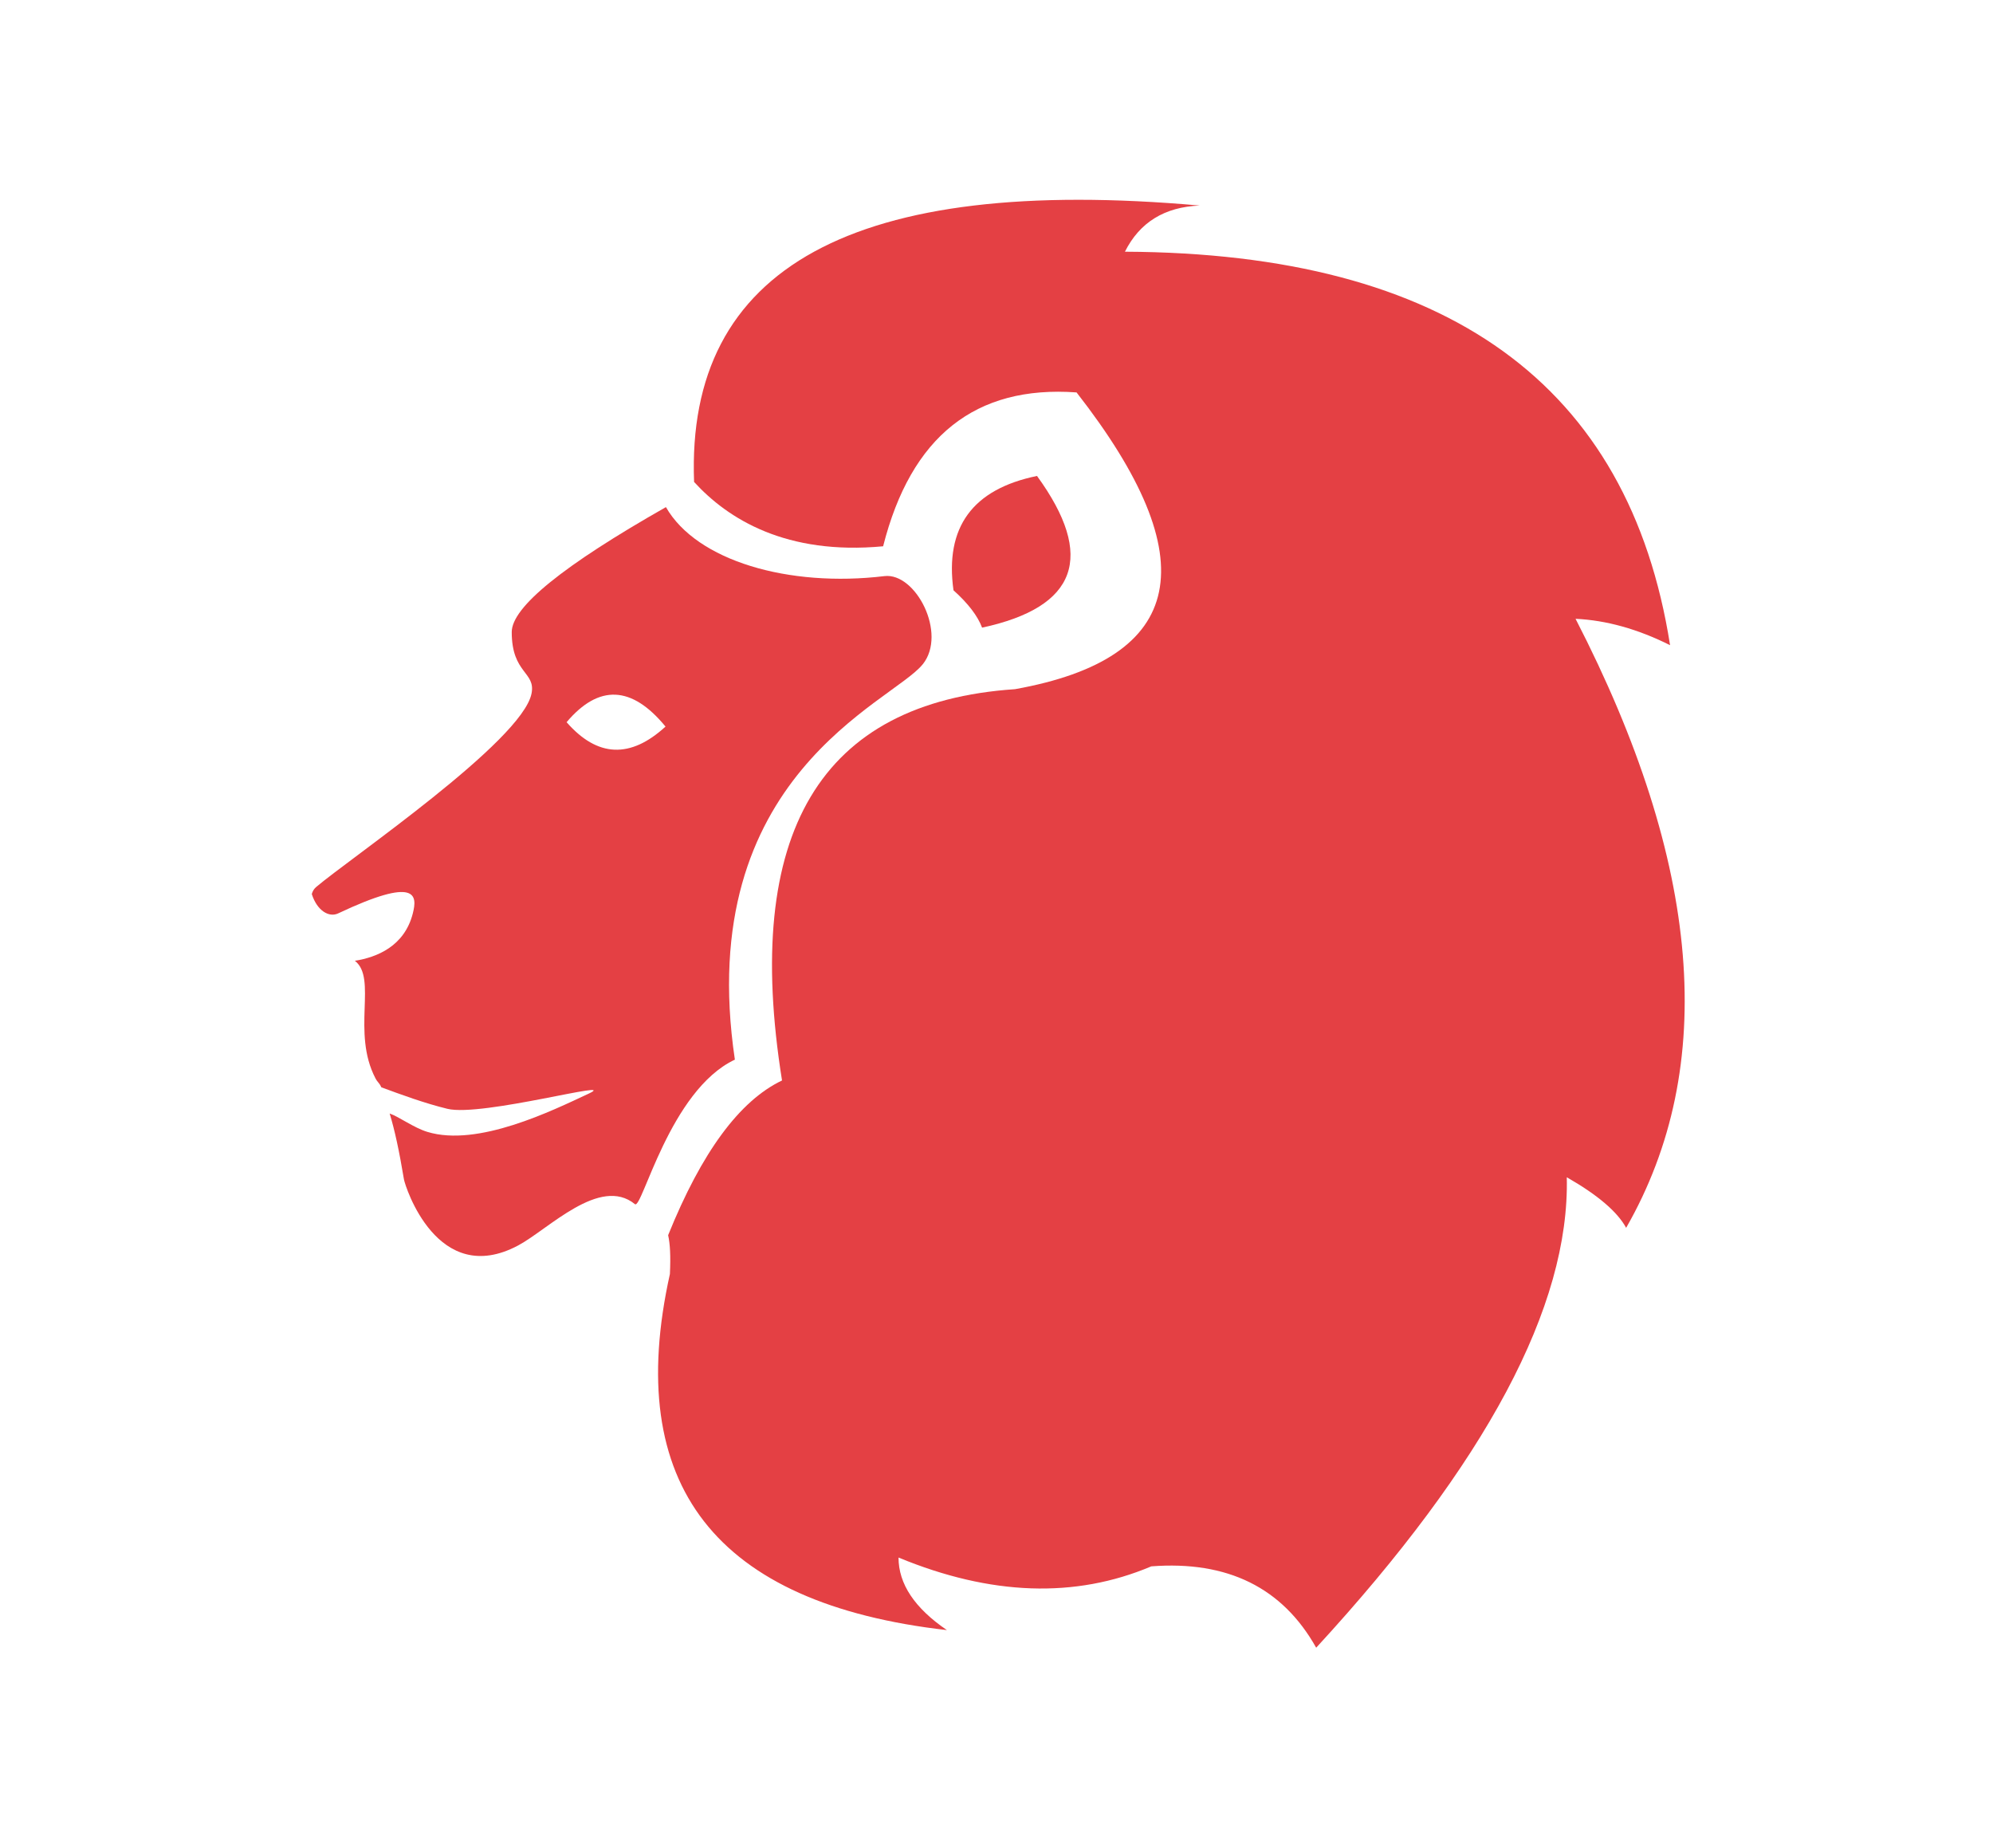 <svg version="1.2" baseProfile="tiny-ps" xmlns="http://www.w3.org/2000/svg" viewBox="0 0 550 510" width="550" height="510">
	<title>Western zodiac-ai</title>
	<style>
		tspan { white-space:pre }
		.s0 { fill: #e44044 } 
	</style>
	<g id="Layer 1">
		<path id="&lt;Path&gt;" class="s0" d="m434.81 170.78c34.78 67.54 39.43 123.55 13.95 168.04c-2.43-4.45-7.89-9.1-16.38-13.95c0.81 35.58-22.24 78.86-69.16 129.82c-9.3-16.58-24.47-24.06-45.5-22.45c-21.03 8.9-44.28 8.09-69.76-2.43c0 7.28 4.45 13.95 13.35 20.02c-63.9-7.28-89.38-40.04-76.44-98.27c0.23-5.02 0.05-8.33-0.49-10.7c9.23-22.88 19.7-37.11 31.43-42.7c-10.92-68.35 10.51-104.34 64.3-107.98c47.32-8.49 52.98-35.79 16.98-81.89c-27.9-2.02-45.7 12.13-53.38 42.46c-26.72 2.51-42.83-7.51-52.17-17.76c-2.29-59.31 44.21-84.74 139.53-76.27c-9.71 0.4-16.58 4.65-20.63 12.74c88.97 0.4 139.12 36.6 150.44 108.58c-8.9-4.45-17.59-6.88-26.08-7.28z" />
		<path id="&lt;Path&gt;" class="s0" d="m263.13 162.89c-2.43-17.39 5.26-27.91 23.05-31.55c16.18 22.25 11.12 36.2-15.16 41.86c-1.21-3.23-3.84-6.67-7.89-10.31z" />
		<path id="&lt;Compound Path&gt;" fill-rule="evenodd" class="s0" d="m254.63 183.32c-8.46 10.58-63.47 30.8-51.83 109.09c-17.99 8.46-25.63 41.48-27.58 39.88c-9.68-7.89-23.86 6.92-32.2 11.38c-22.34 11.94-31.24-16.4-31.54-18.2c-1.33-7.97-2.56-13.64-3.95-18.2c2.6 0.9 6.69 3.96 10.42 5.08c13.95 4.25 34.46-5.87 44.49-10.55c9.1-4.25-29.46 6.49-38.97 4.18c-6.22-1.51-12.81-3.93-18.24-5.94c-0.54-1.24-1.01-1.31-1.62-2.48c-6.65-12.74 0.58-27.58-5.68-32.43c6.09-0.96 13.69-4.01 15.99-13.07c1.27-5 1.22-10.31-20.62 0c-2.46 1.16-5.76-0.66-7.26-5.34c0.21-0.76 0.59-1.42 1.19-1.93c9.2-7.85 56.82-40.23 59.45-53.39c1.21-6.07-5.46-5.44-5.46-16.98c0-6.88 14.18-18.37 42.55-34.48c8.47 14.81 33.85 22.22 60.3 19.04c8.63-1.04 17.37 15.84 10.58 24.33zm-70.97 17.18c-9.3-11.32-18.4-11.73-27.3-1.21c8.49 9.71 17.59 10.11 27.3 1.21z" />
	</g>
</svg>